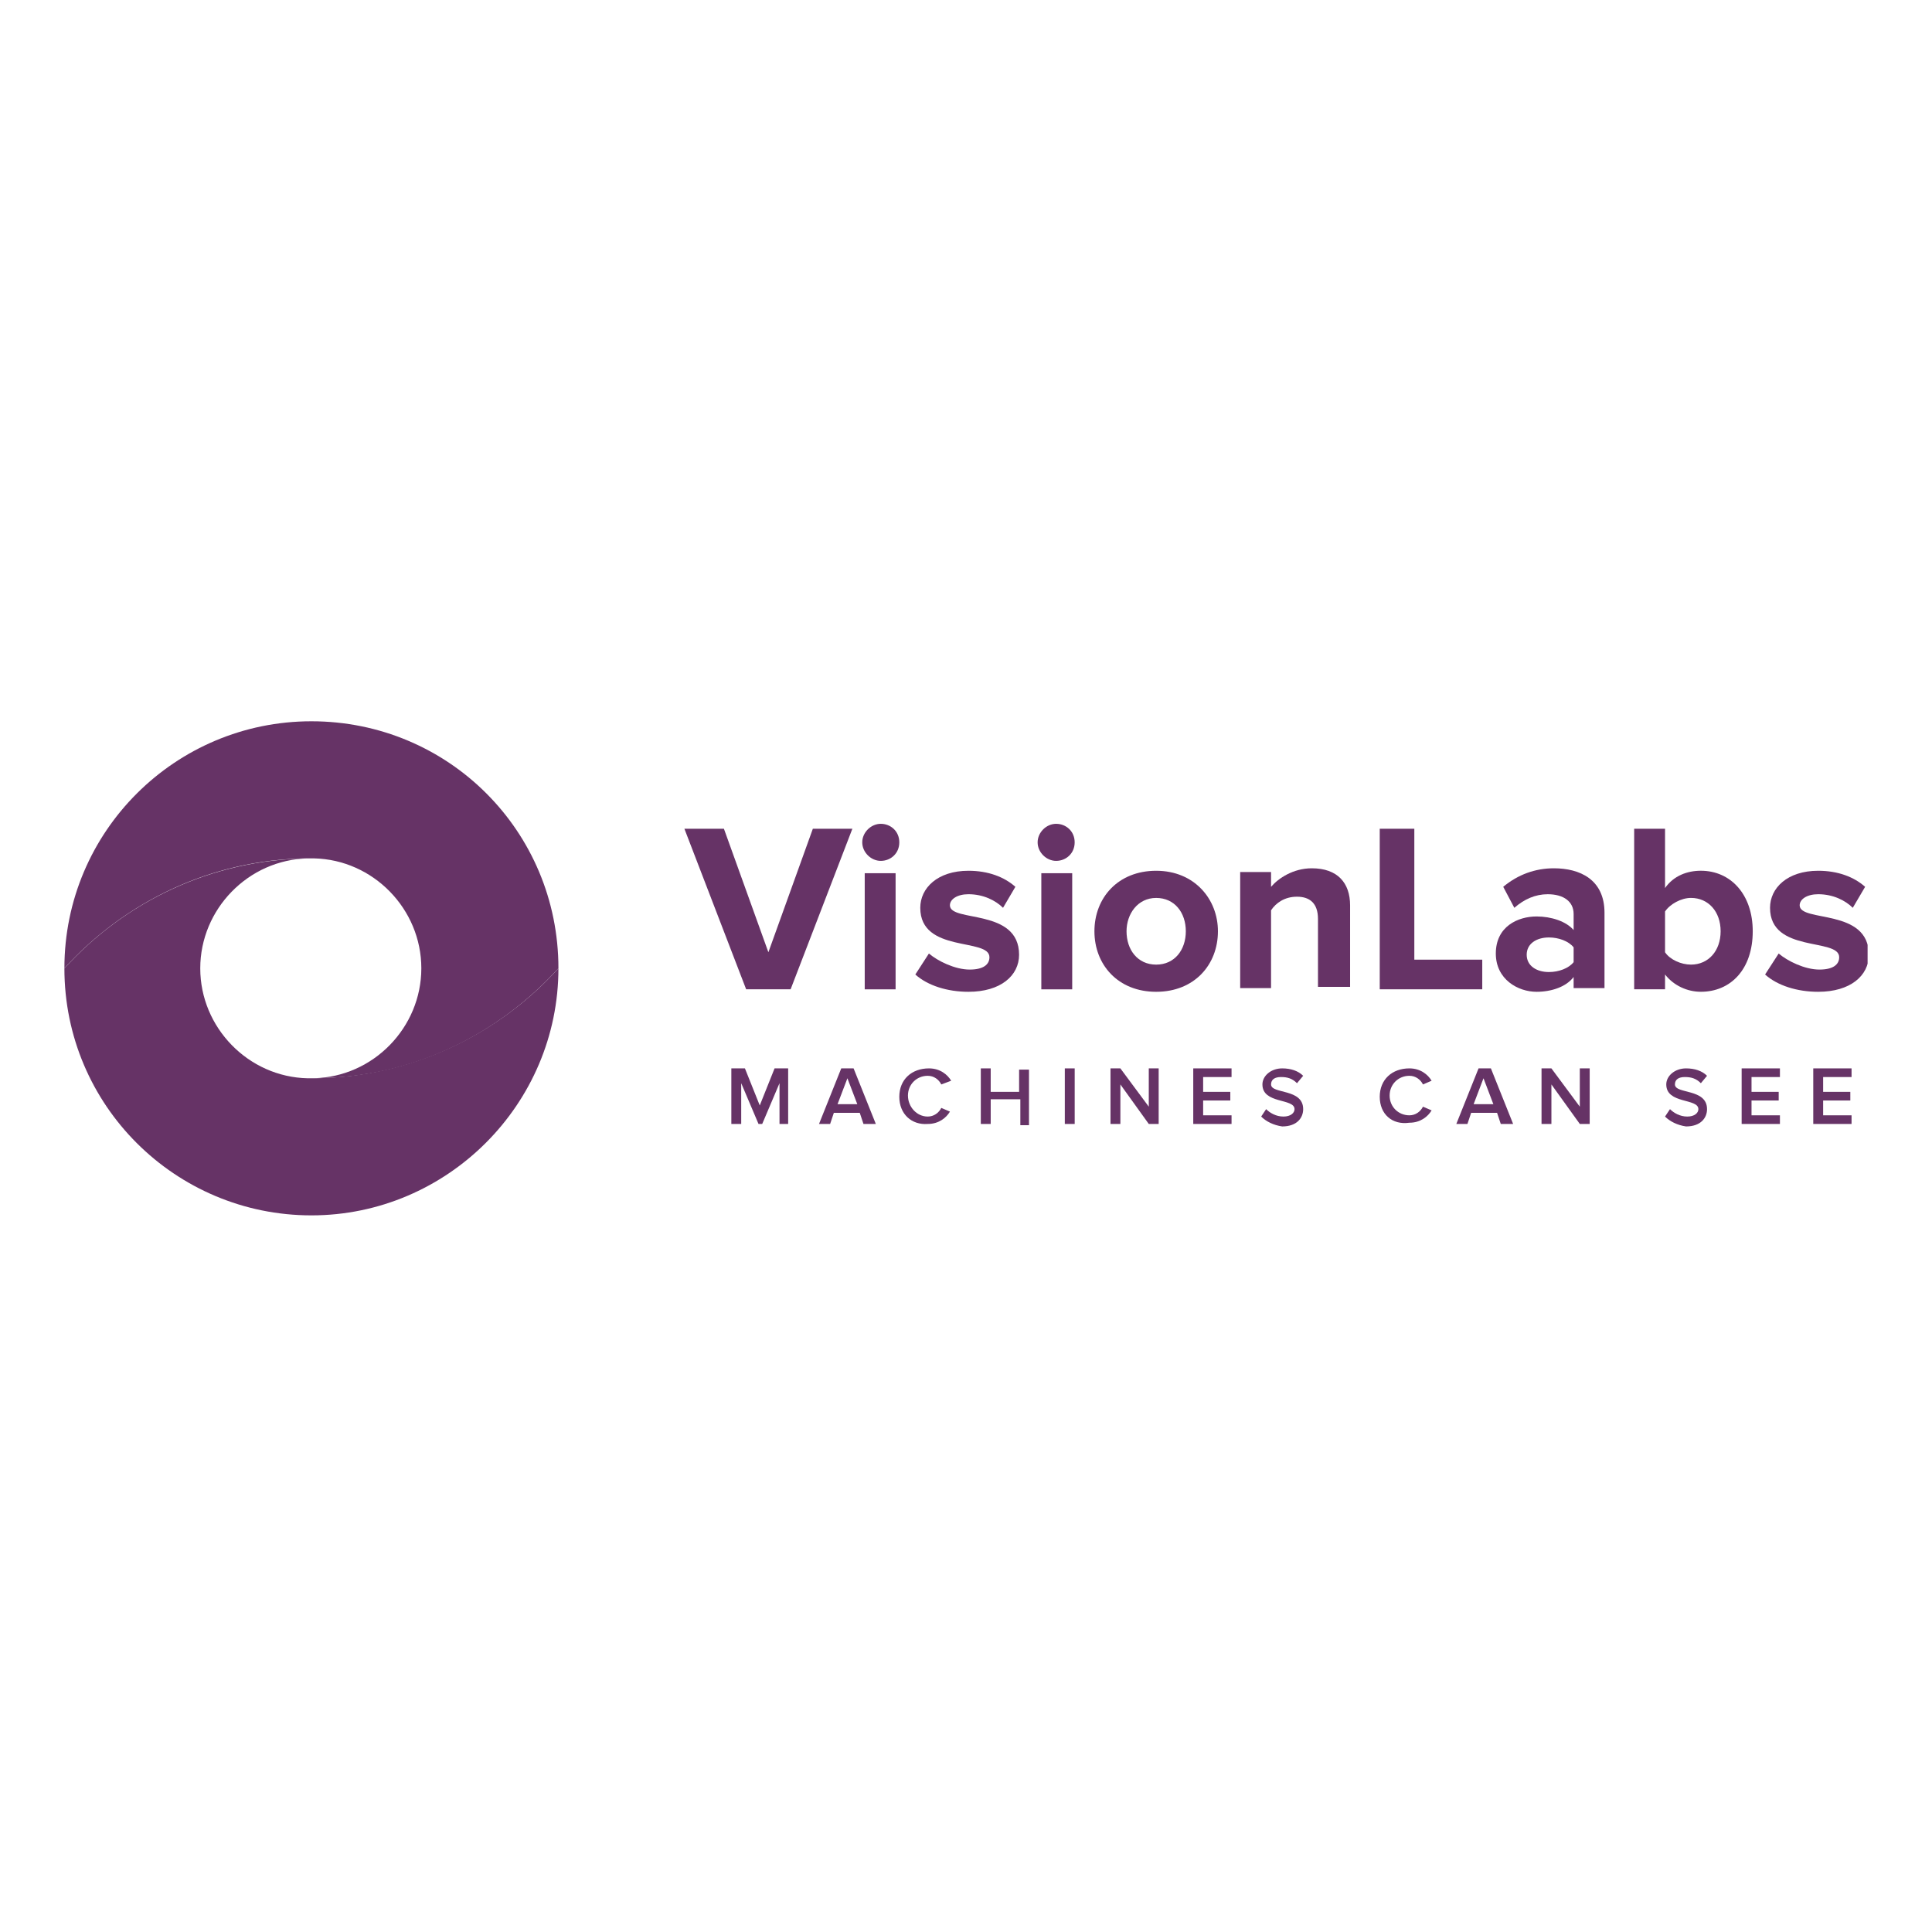 <svg width="150" height="150" viewBox="0 0 150 150" fill="none" xmlns="http://www.w3.org/2000/svg">
<g clip-path="url(#clip0_618_114)">
<path d="M43.356 75.183C43.356 85.731 34.726 94.361 24.178 94.361C13.63 94.361 5 85.826 5 75.183C9.699 70.005 16.411 66.744 23.89 66.648C19.288 66.744 15.548 70.58 15.548 75.183C15.548 79.785 19.288 83.621 23.89 83.717C23.986 83.717 24.082 83.717 24.178 83.717C24.274 83.717 24.37 83.717 24.466 83.717C31.945 83.621 38.657 80.361 43.356 75.183Z" fill="#663366"/>
<path d="M43.356 75.178C38.657 80.356 31.945 83.712 24.37 83.712C28.973 83.616 32.712 79.781 32.712 75.178C32.712 70.575 28.973 66.74 24.37 66.644C24.274 66.644 24.178 66.644 24.082 66.644C23.986 66.644 23.89 66.644 23.794 66.644C16.411 66.74 9.699 70 5 75.178C5 64.534 13.63 56 24.178 56C34.822 56 43.356 64.534 43.356 75.178Z" fill="#663366"/>
<path d="M57.931 76.809L53.137 64.344H56.205L59.657 73.933L63.109 64.344H66.178L61.383 76.809H57.931Z" fill="#663366"/>
<path d="M66.945 65.399C66.945 64.632 67.617 63.961 68.384 63.961C69.151 63.961 69.822 64.536 69.822 65.399C69.822 66.262 69.151 66.838 68.384 66.838C67.617 66.838 66.945 66.166 66.945 65.399ZM67.137 76.81V67.797H69.534V76.81H67.137Z" fill="#663366"/>
<path d="M71.066 75.66L72.121 74.03C72.792 74.606 74.135 75.277 75.286 75.277C76.34 75.277 76.82 74.893 76.82 74.318C76.82 72.784 71.45 74.03 71.45 70.482C71.45 68.948 72.792 67.606 75.19 67.606C76.724 67.606 77.971 68.085 78.834 68.852L77.875 70.482C77.299 69.907 76.34 69.427 75.19 69.427C74.327 69.427 73.751 69.811 73.751 70.29C73.751 71.633 79.121 70.482 79.121 74.126C79.121 75.756 77.683 77.003 75.19 77.003C73.56 77.003 72.025 76.523 71.066 75.66Z" fill="#663366"/>
<path d="M80.561 65.399C80.561 64.632 81.232 63.961 81.999 63.961C82.766 63.961 83.437 64.536 83.437 65.399C83.437 66.262 82.766 66.838 81.999 66.838C81.232 66.838 80.561 66.166 80.561 65.399ZM80.848 76.81V67.797H83.246V76.81H80.848Z" fill="#663366"/>
<path d="M84.971 72.304C84.971 69.715 86.793 67.606 89.765 67.606C92.738 67.606 94.56 69.811 94.56 72.304C94.56 74.893 92.738 77.003 89.765 77.003C86.793 77.003 84.971 74.893 84.971 72.304ZM92.067 72.304C92.067 70.866 91.204 69.715 89.765 69.715C88.327 69.715 87.464 70.962 87.464 72.304C87.464 73.743 88.327 74.893 89.765 74.893C91.204 74.893 92.067 73.743 92.067 72.304Z" fill="#663366"/>
<path d="M102.328 76.811V71.346C102.328 70.099 101.657 69.62 100.698 69.62C99.739 69.62 99.068 70.099 98.684 70.674V76.715H96.287V67.702H98.684V68.852C99.26 68.181 100.41 67.414 101.849 67.414C103.862 67.414 104.821 68.565 104.821 70.291V76.62H102.328V76.811Z" fill="#663366"/>
<path d="M107.123 76.809V64.344H109.808V74.508H115.082V76.809H107.123Z" fill="#663366"/>
<path d="M122.176 76.811V75.852C121.601 76.62 120.45 77.003 119.299 77.003C117.861 77.003 116.135 76.044 116.135 74.031C116.135 71.921 117.861 71.154 119.299 71.154C120.45 71.154 121.601 71.537 122.176 72.209V70.962C122.176 70.003 121.409 69.428 120.162 69.428C119.203 69.428 118.34 69.811 117.573 70.483L116.71 68.852C117.861 67.894 119.203 67.414 120.642 67.414C122.655 67.414 124.573 68.277 124.573 70.866V76.715H122.176V76.811ZM122.176 74.702V73.551C121.792 73.072 121.025 72.784 120.258 72.784C119.299 72.784 118.532 73.263 118.532 74.126C118.532 74.989 119.299 75.469 120.258 75.469C121.025 75.469 121.792 75.181 122.176 74.702Z" fill="#663366"/>
<path d="M126.877 76.809V64.344H129.274V68.947C129.945 67.988 131 67.604 132.055 67.604C134.356 67.604 136.082 69.426 136.082 72.303C136.082 75.275 134.356 77.001 132.055 77.001C131 77.001 129.945 76.522 129.274 75.659V76.809H126.877ZM131.288 74.892C132.63 74.892 133.589 73.837 133.589 72.303C133.589 70.768 132.63 69.714 131.288 69.714C130.521 69.714 129.658 70.193 129.274 70.768V73.933C129.658 74.508 130.521 74.892 131.288 74.892Z" fill="#663366"/>
<path d="M137.041 75.66L138.096 74.03C138.767 74.606 140.11 75.277 141.26 75.277C142.315 75.277 142.794 74.893 142.794 74.318C142.794 72.784 137.425 74.03 137.425 70.482C137.425 68.948 138.767 67.606 141.164 67.606C142.699 67.606 143.945 68.085 144.808 68.852L143.849 70.482C143.274 69.907 142.315 69.427 141.164 69.427C140.301 69.427 139.726 69.811 139.726 70.29C139.726 71.633 145.096 70.482 145.096 74.126C145.096 75.756 143.657 77.003 141.164 77.003C139.534 77.003 138 76.523 137.041 75.66Z" fill="#663366"/>
<path d="M60.521 87.264V84.1L59.178 87.264H58.891L57.548 84.1V87.264H56.781V82.949H57.836L58.987 85.826L60.137 82.949H61.192V87.264H60.521Z" fill="#663366"/>
<path d="M67.04 87.264L66.752 86.401H64.739L64.451 87.264H63.588L65.314 82.949H66.273L67.999 87.264H67.04ZM65.793 83.716L65.026 85.73H66.561L65.793 83.716Z" fill="#663366"/>
<path d="M69.822 85.155C69.822 83.812 70.781 82.949 72.124 82.949C72.987 82.949 73.562 83.429 73.85 83.908L73.082 84.196C72.891 83.812 72.507 83.525 72.028 83.525C71.165 83.525 70.493 84.196 70.493 85.059C70.493 85.922 71.165 86.689 72.028 86.689C72.507 86.689 72.891 86.401 73.082 86.018L73.754 86.305C73.466 86.785 72.891 87.264 72.028 87.264C70.781 87.36 69.822 86.497 69.822 85.155Z" fill="#663366"/>
<path d="M79.219 87.264V85.347H76.918V87.264H76.15V82.949H76.918V84.771H79.123V83.045H79.89V87.36H79.219V87.264Z" fill="#663366"/>
<path d="M82.672 87.264V82.949H83.439V87.264H82.672Z" fill="#663366"/>
<path d="M89.191 87.264L86.986 84.196V87.264H86.219V82.949H86.986L89.191 85.922V82.949H89.959V87.264H89.191Z" fill="#663366"/>
<path d="M92.644 87.264V82.949H95.617V83.621H93.412V84.771H95.521V85.442H93.412V86.593H95.617V87.264H92.644Z" fill="#663366"/>
<path d="M97.918 86.689L98.302 86.114C98.589 86.401 99.069 86.689 99.644 86.689C100.219 86.689 100.507 86.401 100.507 86.114C100.507 85.251 98.014 85.73 98.014 84.196C98.014 83.525 98.685 82.949 99.548 82.949C100.219 82.949 100.795 83.141 101.178 83.525L100.699 84.1C100.315 83.716 99.932 83.621 99.452 83.621C98.973 83.621 98.685 83.812 98.685 84.196C98.685 84.963 101.178 84.484 101.178 86.114C101.178 86.785 100.699 87.456 99.548 87.456C98.877 87.36 98.302 87.073 97.918 86.689Z" fill="#663366"/>
<path d="M107.123 85.155C107.123 83.812 108.082 82.949 109.424 82.949C110.287 82.949 110.863 83.429 111.15 83.908L110.479 84.196C110.287 83.812 109.904 83.525 109.424 83.525C108.561 83.525 107.89 84.196 107.89 85.059C107.89 85.922 108.561 86.593 109.424 86.593C109.904 86.593 110.287 86.305 110.479 85.922L111.15 86.21C110.863 86.689 110.287 87.168 109.424 87.168C108.082 87.36 107.123 86.497 107.123 85.155Z" fill="#663366"/>
<path d="M116.52 87.264L116.233 86.401H114.219L113.931 87.264H113.068L114.794 82.949H115.753L117.479 87.264H116.52ZM115.178 83.716L114.411 85.73H115.945L115.178 83.716Z" fill="#663366"/>
<path d="M122.656 87.264L120.451 84.196V87.264H119.684V82.949H120.451L122.656 85.922V82.949H123.423V87.264H122.656Z" fill="#663366"/>
<path d="M129.273 86.689L129.657 86.114C129.945 86.401 130.424 86.689 130.999 86.689C131.575 86.689 131.862 86.401 131.862 86.114C131.862 85.251 129.369 85.73 129.369 84.196C129.369 83.525 130.041 82.949 130.904 82.949C131.575 82.949 132.15 83.141 132.534 83.525L132.054 84.1C131.671 83.716 131.287 83.621 130.808 83.621C130.328 83.621 130.041 83.812 130.041 84.196C130.041 84.963 132.534 84.484 132.534 86.114C132.534 86.785 132.054 87.456 130.904 87.456C130.232 87.36 129.657 87.073 129.273 86.689Z" fill="#663366"/>
<path d="M135.221 87.264V82.949H138.193V83.621H135.988V84.771H138.097V85.442H135.988V86.593H138.193V87.264H135.221Z" fill="#663366"/>
<path d="M140.781 87.264V82.949H143.754V83.621H141.548V84.771H143.658V85.442H141.548V86.593H143.754V87.264H140.781Z" fill="#663366"/>
</g>
<defs>
<clipPath id="clip0_618_114">
<rect width="140" height="38.356" fill="white" transform="translate(5 56)"/>
</clipPath>
</defs>
</svg>
